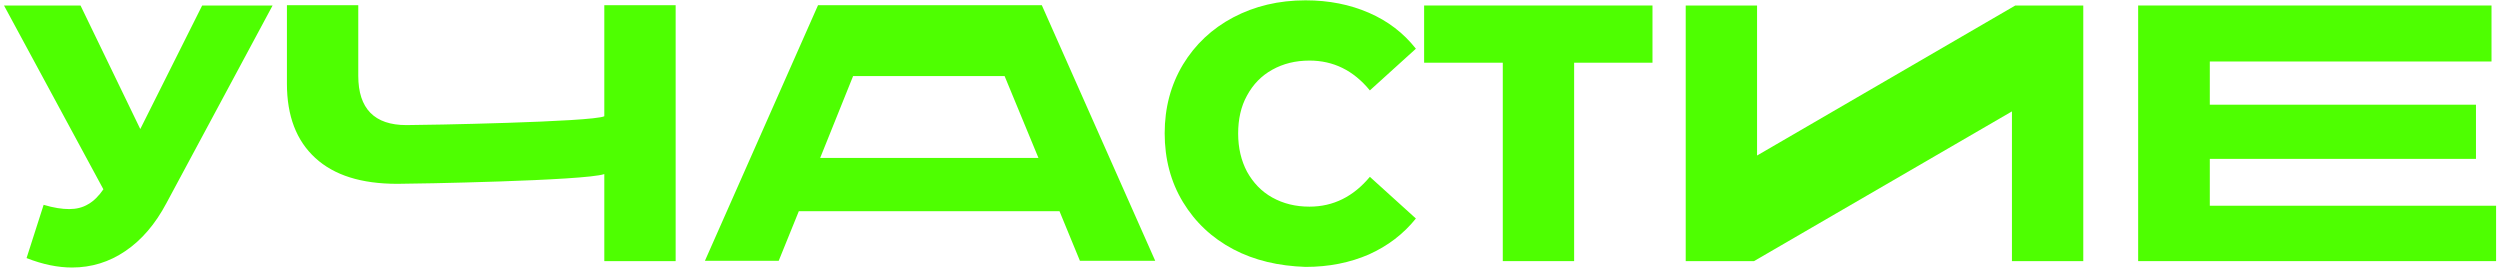 <svg width="514" height="55" viewBox="0 0 514 55" fill="none" xmlns="http://www.w3.org/2000/svg">
<path d="M56.046 1.131L34.232 41.736C31.913 46.116 29.092 49.369 25.77 51.621C22.448 53.874 18.812 55 14.8 55C11.917 55 8.783 54.374 5.461 53.06L8.971 42.112C11.039 42.737 12.794 42.987 14.236 42.987C15.678 42.987 16.994 42.675 18.123 41.986C19.251 41.361 20.317 40.297 21.257 38.921L0.822 1.131H16.555L28.841 26.533L41.566 1.131H56.046Z" fill="#4EFF01"/>
<path d="M138.913 1.131V53.686H124.246V35.792C120.171 37.169 85.131 37.794 81.684 37.794C74.287 37.794 68.708 36.043 64.822 32.476C60.935 28.91 58.992 23.842 58.992 17.21V1.069H73.66V15.584C73.66 22.341 76.982 25.719 83.564 25.719C87.2 25.719 121.613 25.094 124.246 23.905V1.069H138.913V1.131Z" fill="#4EFF01"/>
<path d="M217.832 43.425H164.237L160.1 53.624H144.931L168.187 1.069H214.196L237.514 53.624H222.032L217.832 43.425ZM213.507 32.476L206.549 15.646H175.395L168.625 32.476H213.507Z" fill="#4EFF01"/>
<path d="M253.561 51.246C249.173 48.931 245.726 45.678 243.219 41.548C240.711 37.419 239.458 32.664 239.458 27.409C239.458 22.153 240.711 17.461 243.219 13.269C245.726 9.14 249.173 5.886 253.561 3.571C257.949 1.256 262.901 0.068 268.417 0.068C273.244 0.068 277.569 0.943 281.455 2.633C285.342 4.322 288.539 6.762 291.109 10.015L281.643 18.587C278.259 14.458 274.121 12.456 269.232 12.456C266.349 12.456 263.841 13.081 261.585 14.332C259.328 15.584 257.636 17.336 256.382 19.651C255.128 21.903 254.564 24.531 254.564 27.471C254.564 30.412 255.191 33.039 256.382 35.292C257.636 37.544 259.328 39.359 261.585 40.61C263.841 41.861 266.349 42.487 269.232 42.487C274.121 42.487 278.259 40.422 281.643 36.355L291.109 44.927C288.539 48.118 285.342 50.558 281.455 52.31C277.569 53.999 273.244 54.875 268.417 54.875C262.901 54.687 257.949 53.561 253.561 51.246Z" fill="#4EFF01"/>
<path d="M339.688 12.893H323.641V53.686H308.973V12.893H292.801V1.131H339.751V12.893H339.688Z" fill="#4EFF01"/>
<path d="M346.583 1.131H361.251V31.976L414.344 1.131H428.322V53.686H413.655V22.904L360.624 53.686H346.583V1.131Z" fill="#4EFF01"/>
<path d="M513.196 42.174V53.686H439.605V1.131H512.255V12.643H454.336V21.527H509.059V32.664H454.336V42.299H513.196V42.174Z" fill="#4EFF01"/>
</svg>
